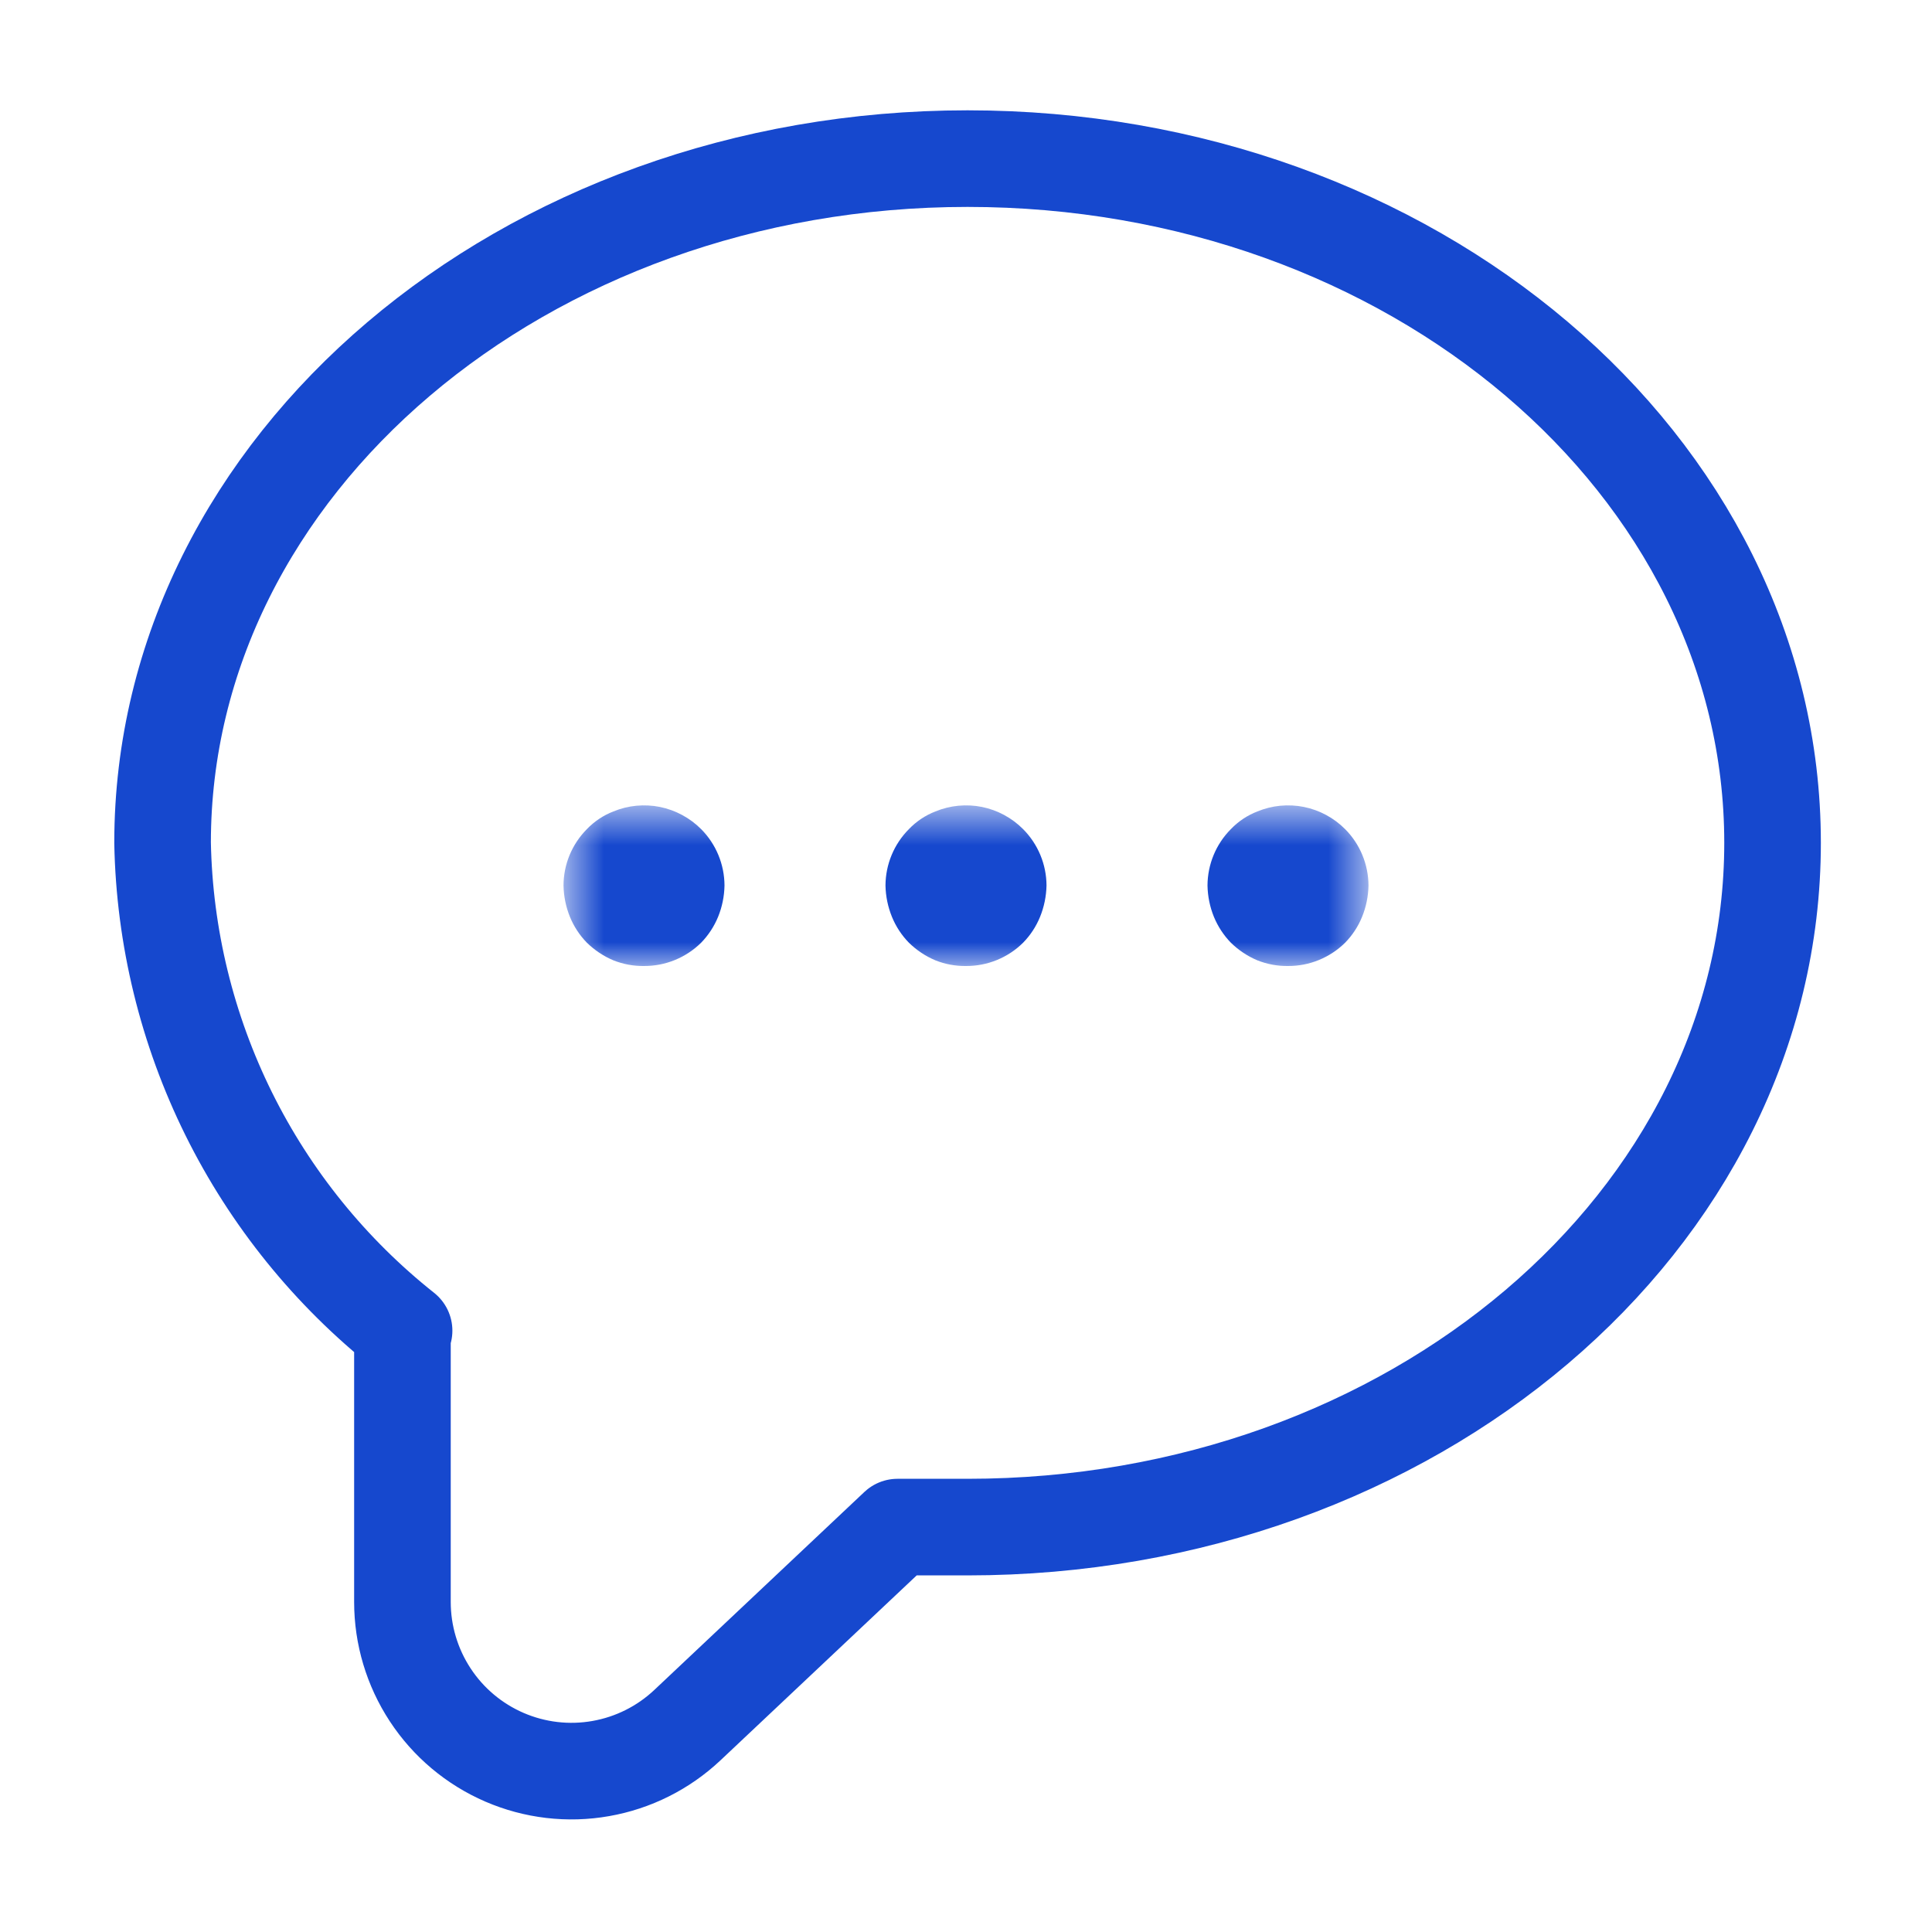 <svg width="40" height="40" viewBox="0 0 40 40" fill="none" xmlns="http://www.w3.org/2000/svg">
<mask id="mask0_10_357" style="mask-type:luminance" maskUnits="userSpaceOnUse" x="11" y="16" width="18" height="4">
<path d="M28.333 16.667H11.667V20H28.333V16.667Z" fill="white"/>
</mask>
<g mask="url(#mask0_10_357)">
<path d="M26.667 20C26.45 20.003 26.235 19.963 26.033 19.883C25.828 19.797 25.642 19.672 25.483 19.517C25.334 19.363 25.215 19.182 25.133 18.983C25.049 18.777 25.004 18.556 25 18.333C25.002 17.896 25.175 17.477 25.483 17.167C25.637 17.006 25.825 16.88 26.033 16.8C26.338 16.674 26.674 16.642 26.997 16.707C27.321 16.773 27.617 16.933 27.85 17.167C28.158 17.477 28.331 17.896 28.333 18.333C28.329 18.556 28.284 18.777 28.2 18.983C28.119 19.182 28 19.363 27.85 19.517C27.694 19.671 27.509 19.793 27.306 19.876C27.104 19.959 26.886 20.001 26.667 20Z" fill="#1648CE"/>
<path d="M20 20C19.783 20.003 19.568 19.963 19.367 19.883C19.162 19.797 18.975 19.672 18.817 19.517C18.667 19.363 18.548 19.182 18.467 18.983C18.383 18.777 18.337 18.556 18.333 18.333C18.335 17.896 18.509 17.477 18.817 17.167C18.971 17.006 19.159 16.88 19.367 16.8C19.672 16.674 20.007 16.642 20.331 16.707C20.654 16.773 20.951 16.933 21.183 17.167C21.491 17.477 21.665 17.896 21.667 18.333C21.662 18.556 21.617 18.777 21.533 18.983C21.452 19.182 21.333 19.363 21.183 19.517C21.028 19.671 20.843 19.793 20.64 19.876C20.437 19.959 20.219 20.001 20 20Z" fill="#1648CE"/>
<path d="M13.333 20C13.117 20.003 12.902 19.963 12.7 19.883C12.495 19.797 12.309 19.672 12.15 19.517C12 19.363 11.881 19.182 11.8 18.983C11.716 18.777 11.671 18.556 11.667 18.333C11.668 17.896 11.842 17.477 12.15 17.167C12.304 17.006 12.492 16.88 12.7 16.8C13.005 16.674 13.341 16.642 13.664 16.707C13.987 16.773 14.284 16.933 14.517 17.167C14.825 17.477 14.998 17.896 15 18.333C14.996 18.556 14.951 18.777 14.867 18.983C14.785 19.182 14.666 19.363 14.517 19.517C14.361 19.671 14.176 19.793 13.973 19.876C13.77 19.959 13.553 20.001 13.333 20Z" fill="#1648CE"/>
</g>
<path d="M8.332 27.583V33.167C8.332 33.85 8.532 34.519 8.907 35.09C9.282 35.662 9.817 36.111 10.444 36.382C11.072 36.653 11.764 36.735 12.438 36.616C13.111 36.498 13.735 36.185 14.232 35.717L18.582 31.617H20.032C29.233 31.617 36.699 25.284 36.699 17.45C36.699 9.617 29.233 3.284 20.032 3.284C10.832 3.284 3.366 9.634 3.366 17.45C3.403 19.398 3.871 21.314 4.735 23.06C5.6 24.806 6.84 26.339 8.366 27.55L8.332 27.583Z" stroke="#1648CE" stroke-width="2" stroke-linecap="round" stroke-linejoin="round"/>
</svg>

